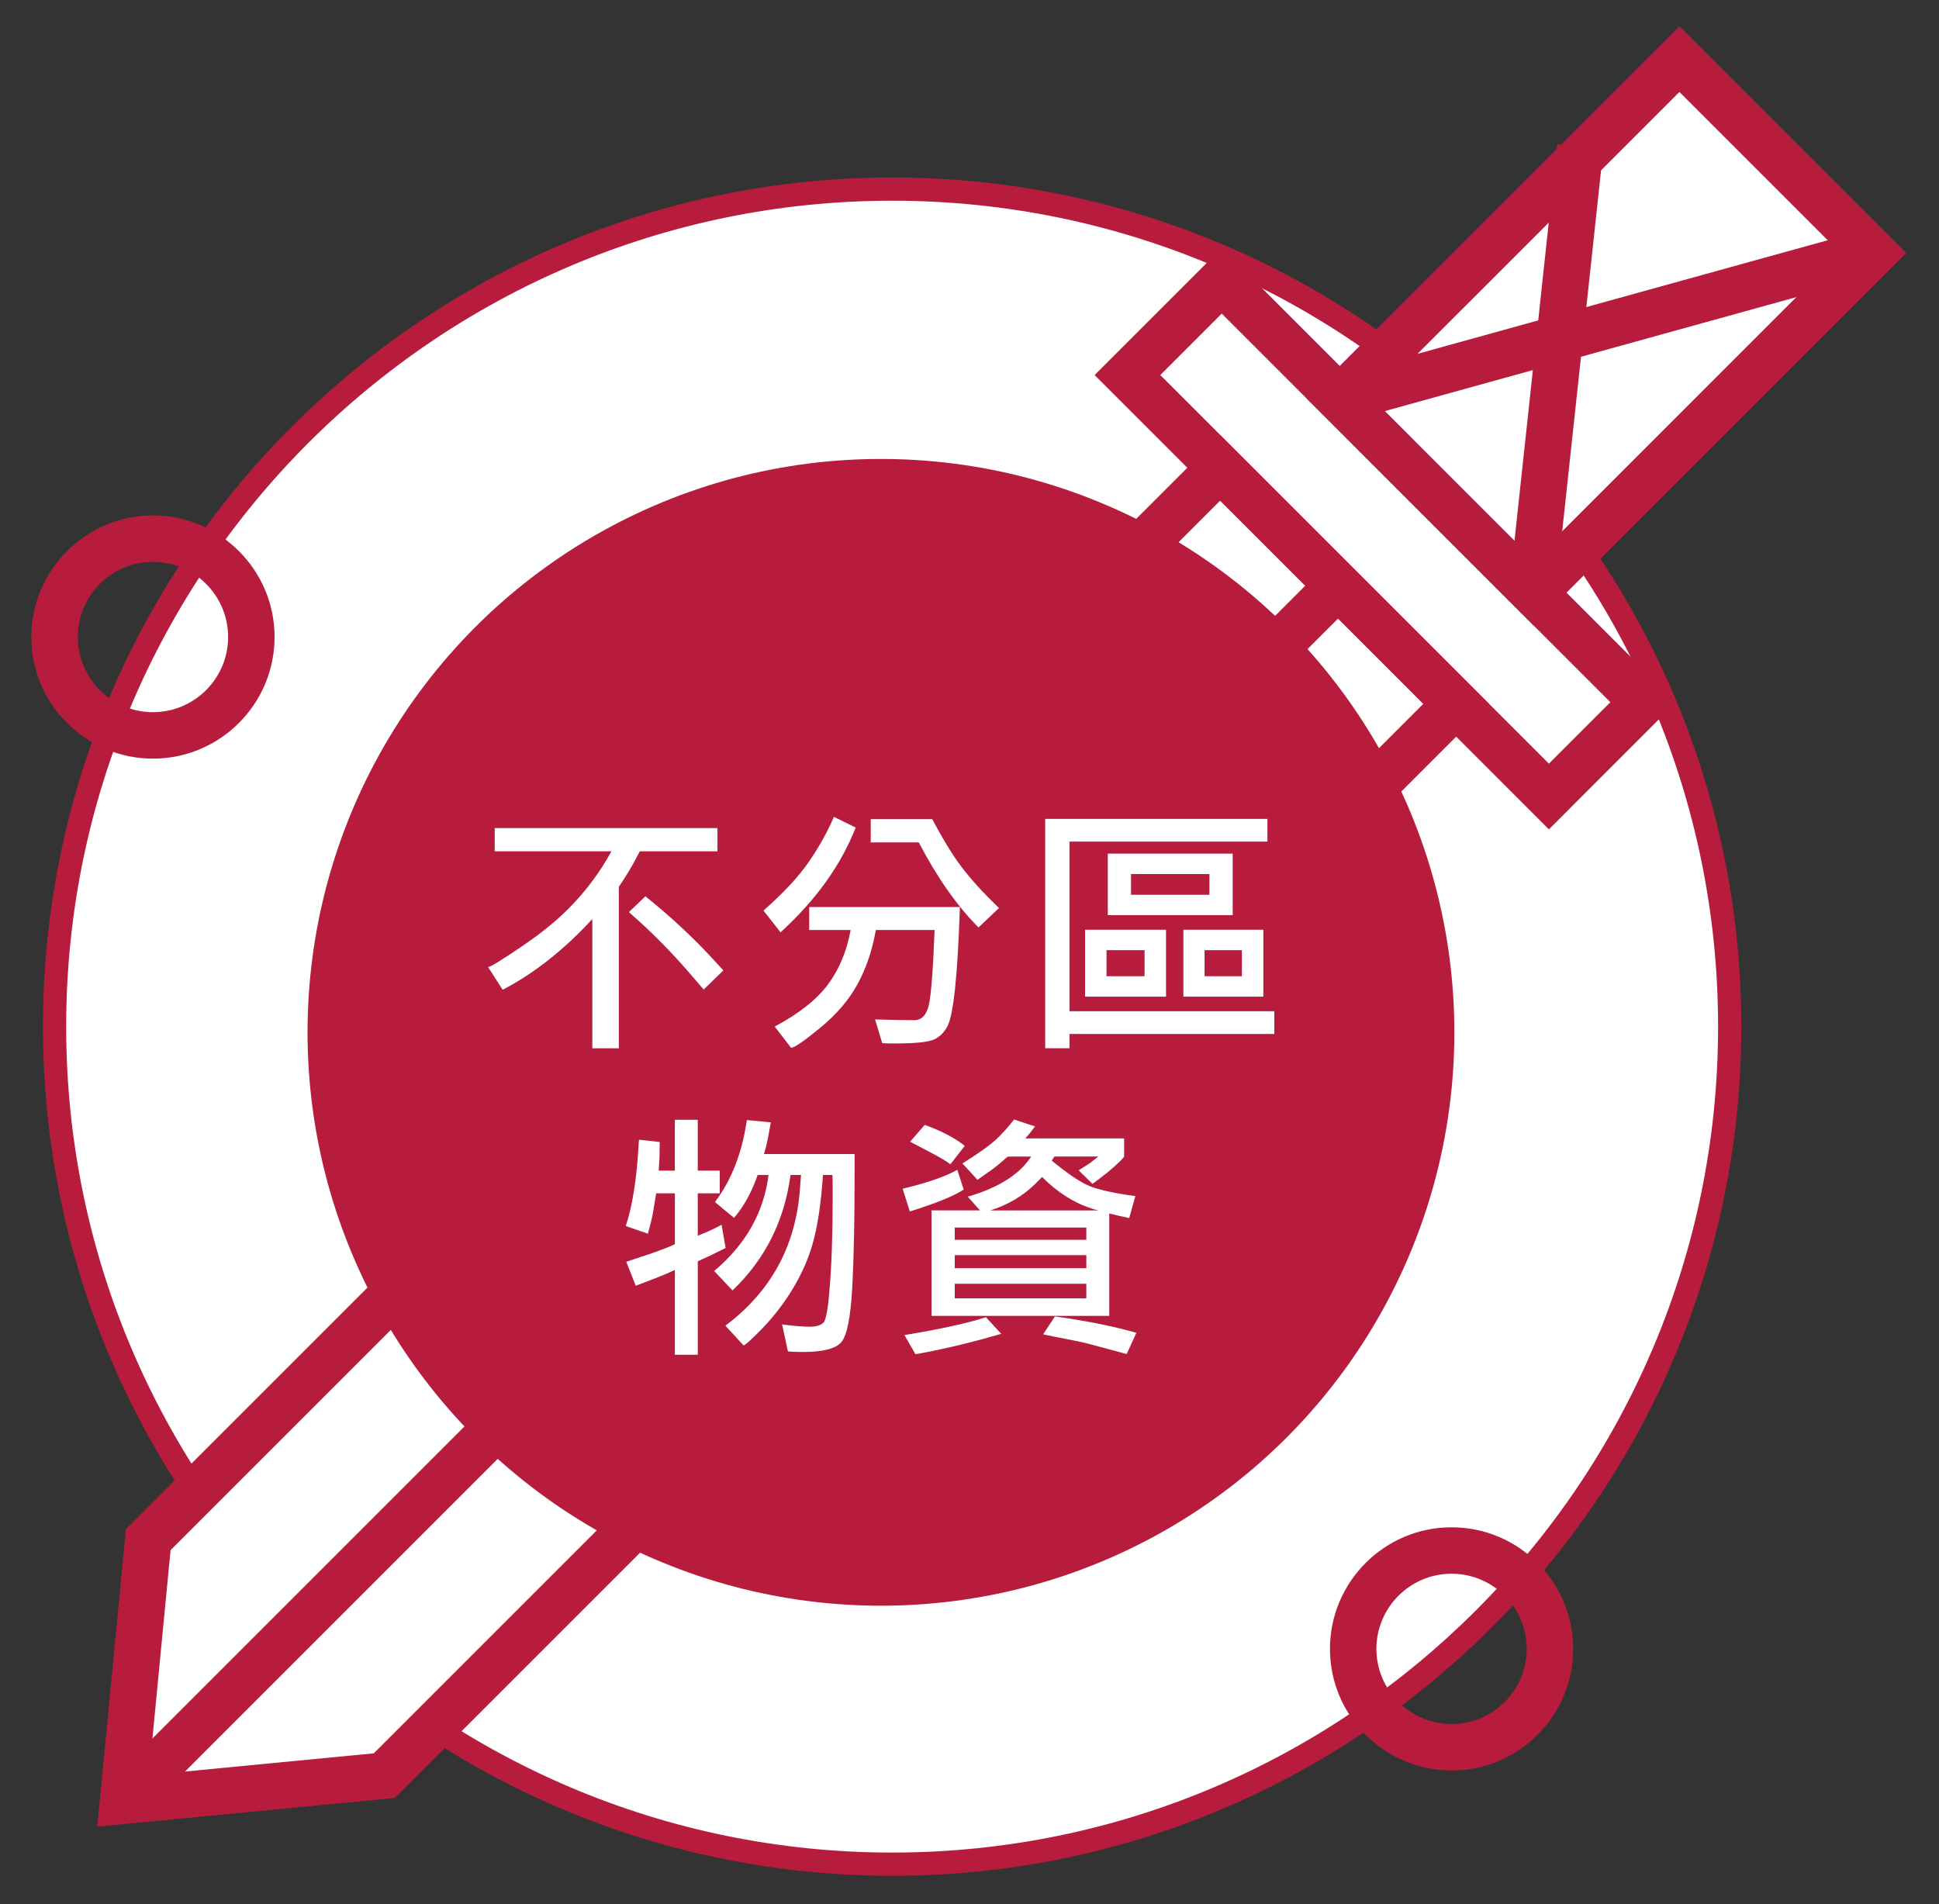 <?xml version="1.0" encoding="utf-8"?>
<!-- Generator: Adobe Illustrator 16.0.0, SVG Export Plug-In . SVG Version: 6.00 Build 0)  -->
<!DOCTYPE svg PUBLIC "-//W3C//DTD SVG 1.1//EN" "http://www.w3.org/Graphics/SVG/1.1/DTD/svg11.dtd">
<svg version="1.1" id="圖層_1" xmlns="http://www.w3.org/2000/svg" xmlns:xlink="http://www.w3.org/1999/xlink" x="0px" y="0px"
	 width="83.5px" height="82px" viewBox="0 0 83.5 82" enable-background="new 0 0 83.5 82" xml:space="preserve">
<rect x="0" y="0" width="83.5" height="82" fill="#333333" stroke="none"/>
<g>
	<g>
		<circle fill="#FFFFFF" cx="38.418" cy="44.213" r="36.069"/>
		<path fill="#B81C3D" d="M38.42,80.782c-20.165,0-36.57-16.405-36.57-36.569S18.255,7.644,38.42,7.644
			c20.163,0,36.567,16.405,36.567,36.569S58.583,80.782,38.42,80.782z M38.42,8.644C18.807,8.644,2.85,24.6,2.85,44.213
			s15.957,35.569,35.57,35.569c19.612,0,35.567-15.956,35.567-35.569S58.032,8.644,38.42,8.644z"/>
	</g>
	<g>
		<g>
			<polygon fill="#FFFFFF" points="52.545,20.146 62.708,30.31 16.549,76.469 5.302,77.553 6.384,66.306 			"/>
			<path fill="#B81C3D" d="M4.19,78.664l1.232-12.812l47.122-47.121L64.122,30.31l-47.12,47.12L4.19,78.664z M7.345,66.759
				l-0.932,9.683l9.683-0.934L61.294,30.31l-8.749-8.75L7.345,66.759z"/>
		</g>
		<g>
			
				<rect x="30.464" y="14.39" transform="matrix(0.707 0.707 -0.707 0.707 45.554 -7.197)" fill="#B81C3D" width="2" height="74"/>
		</g>
		<g>
			<path fill="#B81C3D" d="M66.701,35.717L47.138,16.152l5.475-5.475l19.564,19.563L66.701,35.717z M49.966,16.152l16.735,16.736
				l2.647-2.647L52.612,13.506L49.966,16.152z"/>
		</g>
		<g>
			
				<rect x="63.279" y="3.692" transform="matrix(-0.707 -0.707 0.707 -0.707 108.175 72.881)" fill="#FFFFFF" width="11.807" height="20.686"/>
			<path fill="#B81C3D" d="M66.044,26.938l-9.764-9.765L72.322,1.132l9.763,9.764L66.044,26.938z M59.108,17.173l6.936,6.937
				l13.213-13.214L72.322,3.96L59.108,17.173z"/>
		</g>
		<g>
			
				<rect x="66.028" y="6.295" transform="matrix(0.994 0.107 -0.107 0.994 2.099 -7.109)" fill="#B81C3D" width="2" height="19.26"/>
		</g>
		<g>
			
				<rect x="68.14" y="2.132" transform="matrix(0.267 0.964 -0.964 0.267 64.209 -56.365)" fill="#B81C3D" width="2" height="23.75"/>
		</g>
	</g>
	<g>
		<circle fill="#B81C3D" cx="37.937" cy="44.458" r="24.693"/>
	</g>
	<g>
		<path fill="#B81C3D" d="M6.587,32.671c-2.888,0-5.237-2.35-5.237-5.237s2.35-5.236,5.237-5.236s5.237,2.349,5.237,5.236
			S9.475,32.671,6.587,32.671z M6.587,24.197c-1.785,0-3.237,1.452-3.237,3.236c0,1.785,1.452,3.237,3.237,3.237
			s3.237-1.452,3.237-3.237C9.824,25.649,8.372,24.197,6.587,24.197z"/>
	</g>
	<g>
		<path fill="#B81C3D" d="M62.51,76.247c-2.888,0-5.237-2.35-5.237-5.237s2.35-5.236,5.237-5.236s5.236,2.349,5.236,5.236
			S65.397,76.247,62.51,76.247z M62.51,67.773c-1.785,0-3.237,1.452-3.237,3.236c0,1.785,1.452,3.237,3.237,3.237
			c1.784,0,3.236-1.452,3.236-3.237C65.746,69.226,64.294,67.773,62.51,67.773z"/>
	</g>
	<g>
		<path fill="#FFFFFF" d="M26.65,45.145h-1.143v-5.566c-1.211,1.32-2.498,2.336-3.861,3.047l-0.627-0.979
			c0.096,0,0.58-0.298,1.457-0.892s1.598-1.188,2.162-1.782c0.564-0.594,1.049-1.225,1.451-1.892l0.242-0.418h-5.027v-1.001h9.592
			v1.001h-3.344c-0.051,0.096-0.092,0.173-0.121,0.231c-0.205,0.396-0.439,0.788-0.703,1.177c-0.021,0.029-0.049,0.069-0.078,0.121
			V45.145z M27.795,38.599c1.062,0.858,2.01,1.734,2.838,2.63c0.133,0.146,0.305,0.333,0.518,0.561l-0.848,0.825
			c-0.189-0.22-0.348-0.403-0.473-0.55c-0.887-1.042-1.805-1.97-2.75-2.783L27.795,38.599z"/>
		<path fill="#FFFFFF" d="M35.912,35.178l0.936,0.462c-0.631,1.614-1.709,3.117-3.234,4.511l-0.736-0.936
			c0.857-0.755,1.508-1.452,1.947-2.09S35.627,35.838,35.912,35.178z M41.336,39.062c-0.096,2.94-0.275,4.652-0.539,5.137
			c-0.133,0.257-0.318,0.443-0.561,0.561s-0.807,0.177-1.693,0.177c-0.309,0-0.492-0.004-0.551-0.012l-0.309-1.022
			c0.756,0.021,1.316,0.032,1.684,0.032c0.322,0,0.533-0.22,0.633-0.659c0.098-0.44,0.182-1.515,0.246-3.224h-2.529
			c-0.154,0.873-0.416,1.648-0.787,2.327c-0.369,0.678-0.904,1.305-1.605,1.881c-0.699,0.575-1.119,0.863-1.26,0.863l-0.703-0.913
			c1.057-0.564,1.824-1.175,2.305-1.831s0.801-1.432,0.963-2.327h-1.783v-0.989H41.336z M40.148,35.277
			c0.455,0.865,0.879,1.559,1.275,2.079s0.928,1.104,1.596,1.749l-0.881,0.836c-0.916-0.917-1.775-2.138-2.574-3.663h-2.068v-1.001
			H40.148z"/>
		<path fill="#FFFFFF" d="M54.877,44.528h-8.822v0.616H45.01v-9.879h9.57v0.979h-8.525v7.304h8.822V44.528z M46.727,40.04h3.486
			v2.882h-3.486V40.04z M49.289,40.92H47.65v1.122h1.639V40.92z M47.705,36.762h5.379v2.651h-5.379V36.762z M52.082,37.642h-3.377
			v0.892h3.377V37.642z M50.961,40.04h3.443v2.882h-3.443V40.04z M53.48,40.92h-1.607v1.122h1.607V40.92z"/>
		<path fill="#FFFFFF" d="M27.904,53.13l-0.957-0.33c0.279-0.828,0.463-1.969,0.551-3.421c0-0.08,0.006-0.18,0.021-0.297l0.891,0.1
			L28.4,49.83l-0.033,0.583h0.693v-2.188h0.988v2.188h0.947v0.979h-0.947v1.826l0.475-0.198c0.146-0.066,0.297-0.14,0.449-0.221
			c0.023-0.014,0.057-0.032,0.1-0.055l0.176,1.001L30.6,54.065l-0.551,0.253v4.026h-0.988v-3.652
			c-0.266,0.125-0.551,0.246-0.859,0.363l-0.824,0.318l-0.408-1.034l1.123-0.374c0.514-0.183,0.836-0.312,0.969-0.385v-2.188h-0.805
			l-0.143,0.869c-0.043,0.227-0.102,0.469-0.176,0.726C27.93,53.024,27.92,53.071,27.904,53.13z M35.439,50.601
			c-0.08,1.231-0.232,2.234-0.457,3.008c-0.223,0.774-0.592,1.542-1.105,2.305c-0.344,0.506-0.725,0.97-1.143,1.392
			s-0.656,0.633-0.715,0.633l-0.781-0.848c1.965-1.474,3.035-3.438,3.211-5.896c0.016-0.198,0.029-0.396,0.045-0.594h-0.451
			c-0.264,1.979-1.098,3.637-2.498,4.972l-0.791-0.836c1.355-1.137,2.137-2.516,2.342-4.136h-0.473l-0.055,0.165
			c-0.25,0.667-0.568,1.229-0.957,1.683l-0.824-0.682c0.711-0.938,1.17-2.116,1.375-3.531l1.033,0.099l-0.131,0.715
			c-0.045,0.228-0.1,0.444-0.166,0.649h3.904v0.781c0,2.067-0.033,3.734-0.104,4.999c-0.07,1.266-0.227,2.039-0.467,2.321
			c-0.242,0.282-0.793,0.424-1.65,0.424c-0.271,0-0.488-0.008-0.65-0.022l-0.252-1.166c0.484,0.066,0.877,0.099,1.178,0.099
			c0.299,0,0.504-0.06,0.609-0.181c0.107-0.121,0.193-0.6,0.258-1.436c0.09-1.086,0.133-2.38,0.133-3.884v-0.22v-0.176v-0.143
			c0-0.301-0.004-0.466-0.012-0.495H35.439z"/>
		<path fill="#FFFFFF" d="M41.5,51.228c-0.402,0.271-1.176,0.587-2.32,0.945l-0.309-0.979c0.139-0.037,0.258-0.066,0.352-0.088
			c0.881-0.228,1.549-0.47,2.002-0.727L41.5,51.228z M43.117,57.442c-1.15,0.337-2.262,0.608-3.332,0.813
			c-0.096,0.015-0.217,0.037-0.363,0.066l-0.473-0.825c1.555-0.257,2.723-0.514,3.508-0.77L43.117,57.442z M40.928,50.139
			c-0.146-0.117-0.451-0.298-0.912-0.539l-0.824-0.43l0.627-0.726c0.717,0.257,1.293,0.558,1.727,0.902L40.928,50.139z
			 M42.205,52.129l-0.529-0.594c1.32-0.381,2.23-0.957,2.729-1.727h-1c-0.061,0.044-0.104,0.08-0.133,0.109
			c-0.234,0.206-0.404,0.345-0.506,0.418l-0.672,0.474l-0.648-0.704c0.711-0.447,1.197-0.794,1.457-1.04
			c0.262-0.245,0.516-0.529,0.766-0.853l0.902,0.298l-0.209,0.274l-0.209,0.242h4.256v0.792c-0.25,0.286-0.605,0.602-1.066,0.946
			c-0.074,0.051-0.172,0.124-0.297,0.22l-0.594-0.583l0.482-0.308l0.363-0.286h-1.891l-0.111,0.176
			c0.602,0.499,1.098,0.844,1.486,1.034s1.092,0.355,2.111,0.495l-0.264,0.945l-0.451-0.099l-0.408-0.099v4.41h-7.654v-4.543H42.205
			z M46.781,52.866h-5.666v0.528h5.666V52.866z M41.115,54.615h5.666v-0.561h-5.666V54.615z M41.115,55.913h5.666v-0.627h-5.666
			V55.913z M44.877,50.688l-0.318,0.318c-0.521,0.507-1.158,0.881-1.914,1.122h4.652C46.424,51.909,45.617,51.429,44.877,50.688z
			 M48.518,58.312l-1.682-0.451c-0.293-0.073-0.793-0.176-1.496-0.308c-0.111-0.022-0.25-0.052-0.418-0.089l0.506-0.77l0.615,0.088
			c1.107,0.176,2.072,0.381,2.893,0.616L48.518,58.312z"/>
	</g>
</g>
</svg>
